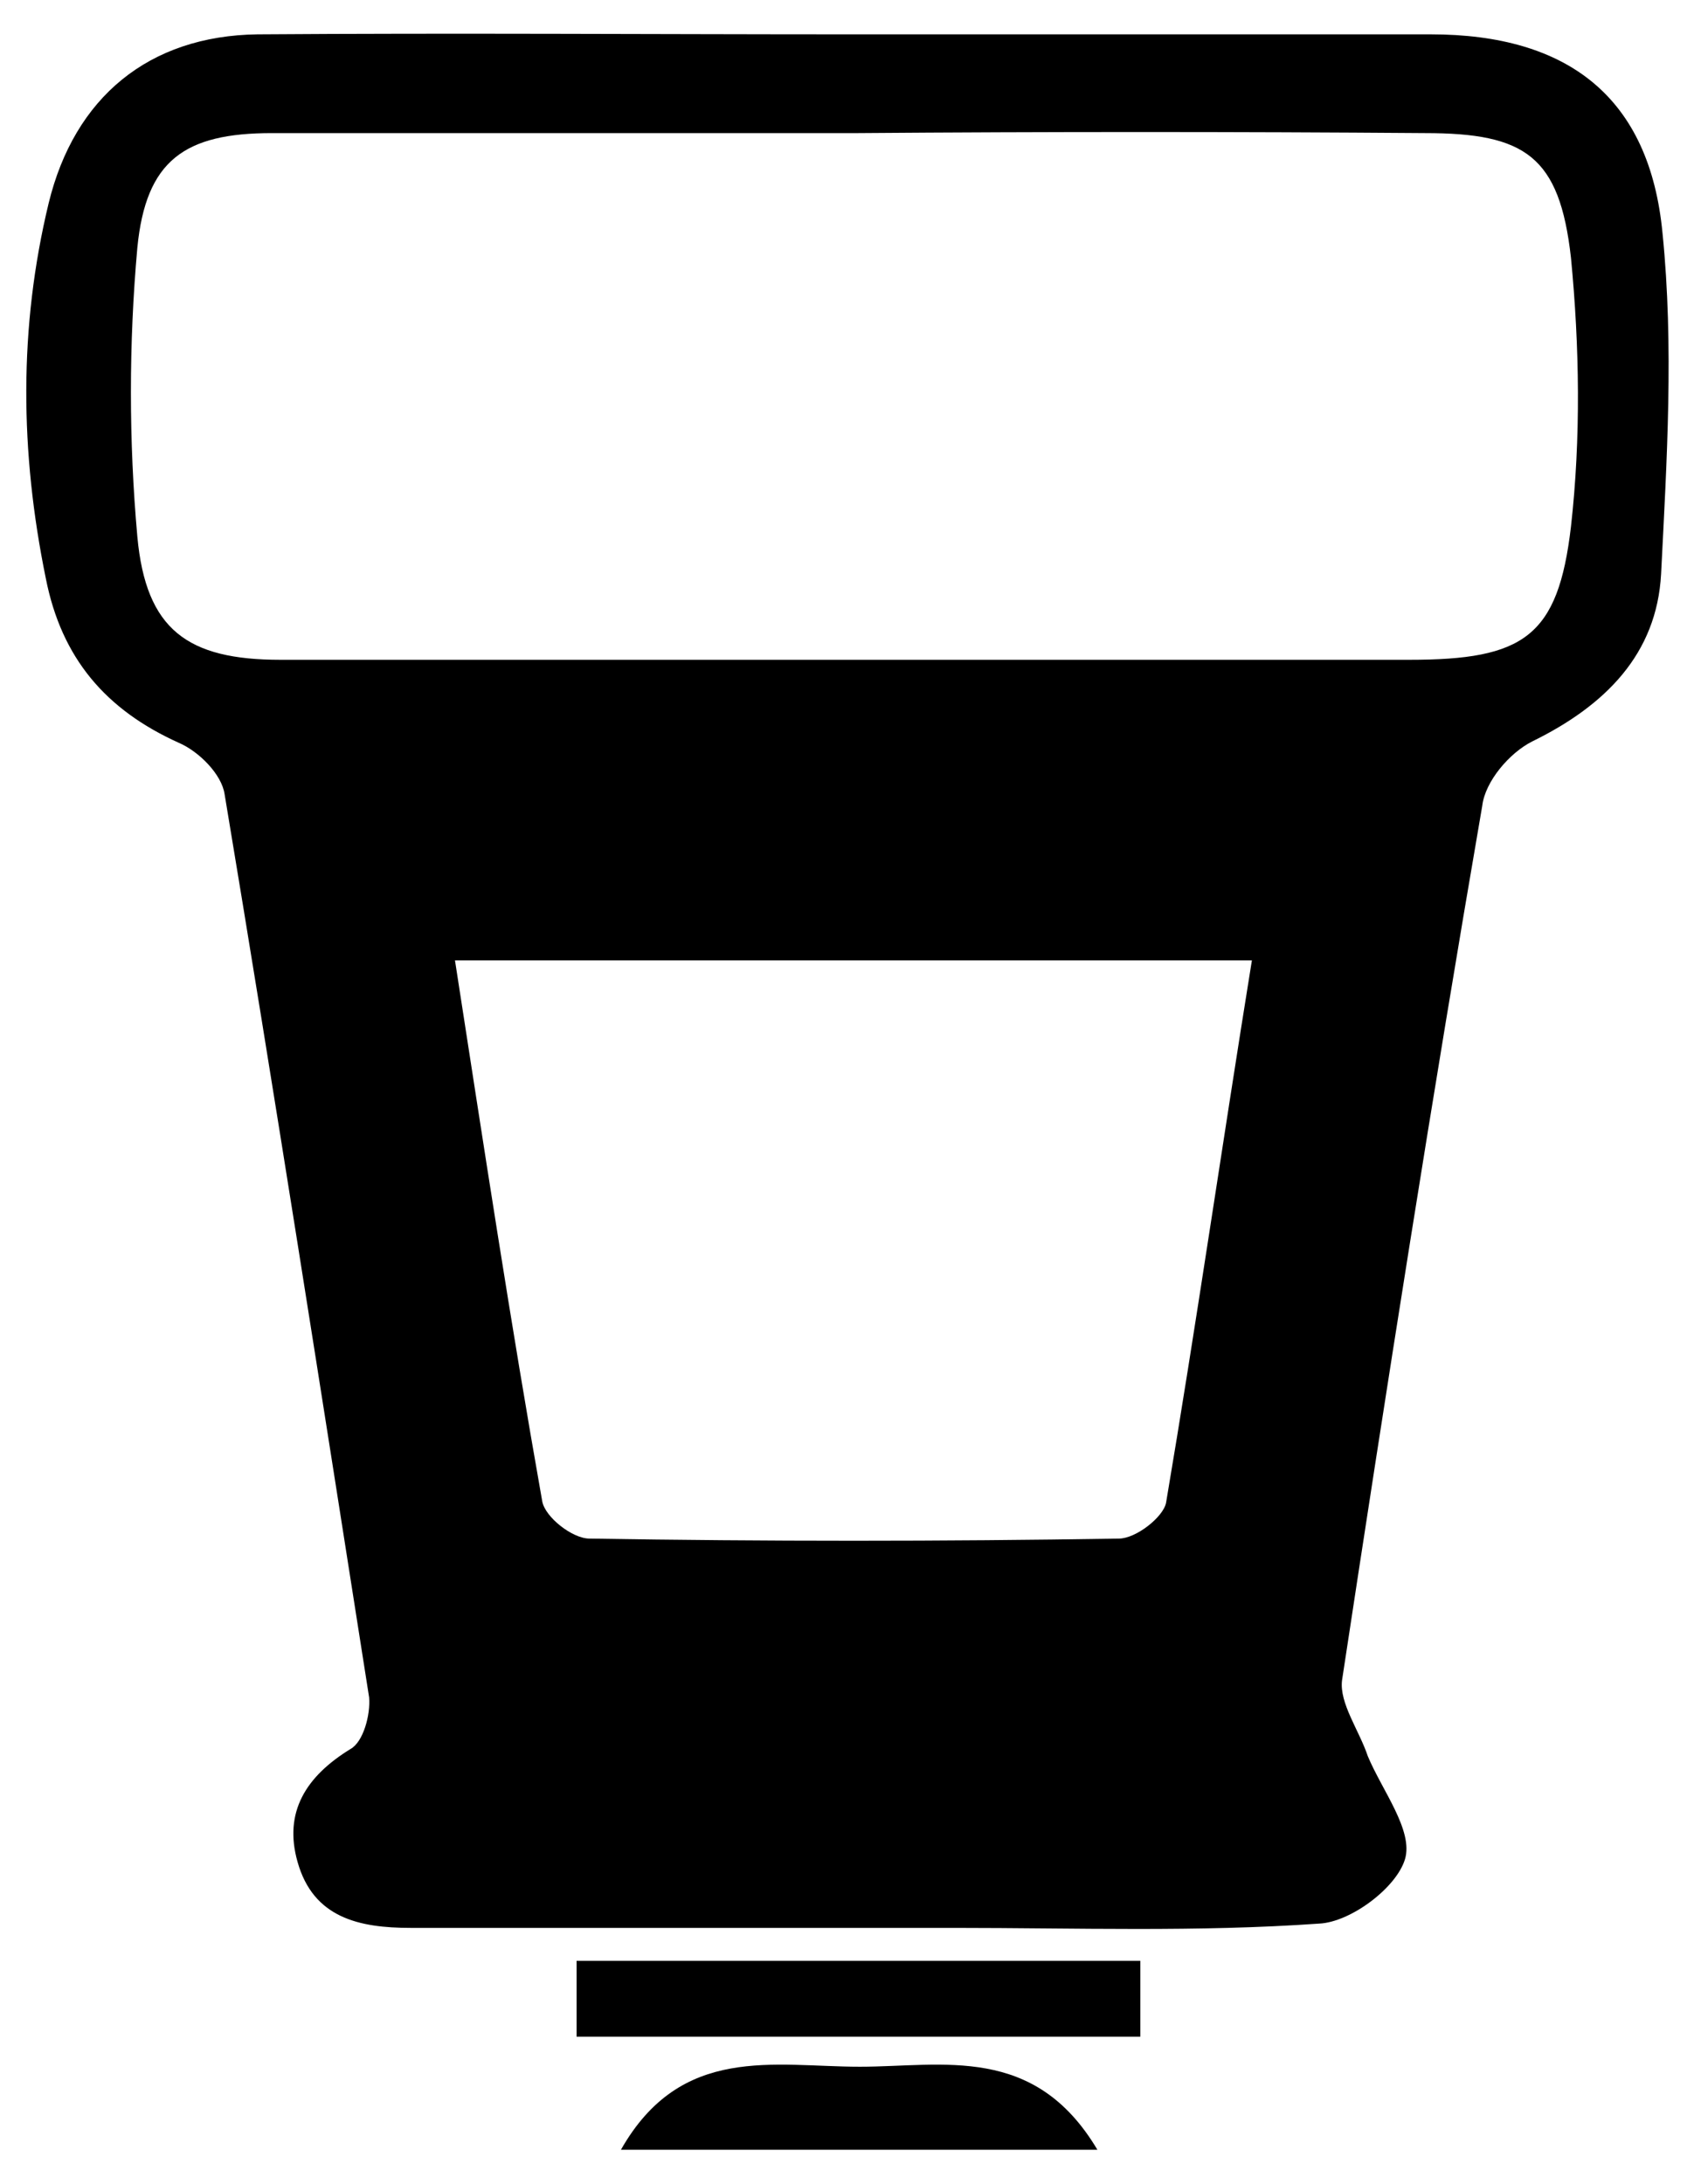 <svg xmlns="http://www.w3.org/2000/svg" viewBox="0 0 118.4 152.6"><path d="M59.5 2.4H100c9.6 0 15.3 4.4 16.2 13.9.8 7.9.3 15.9-.1 23.8-.3 5.6-3.9 9.2-9 11.7-1.6.8-3.3 2.8-3.5 4.5-3.5 20.3-6.7 40.7-9.8 61.1-.2 1.6 1.2 3.5 1.8 5.3 1 2.4 3.2 5.2 2.6 7.2-.6 2-3.8 4.4-6 4.5-8.5.6-17 .3-25.5.3h-38c-3.6 0-6.8-.7-7.9-4.6-1-3.5.6-6 3.7-7.9.9-.5 1.4-2.4 1.3-3.6-3.3-21-6.6-42.1-10.1-63.1-.2-1.4-1.8-3-3.2-3.6-5.1-2.3-8.2-5.9-9.3-11.5-1.8-8.8-1.9-17.5.2-26.2C5.2 6.8 10.4 2.5 18 2.4c13.8-.1 27.7 0 41.5 0zm.5 6.9H19c-6.1 0-8.8 1.9-9.4 8C9 24 9 30.8 9.6 37.5c.6 6.5 3.5 8.6 10 8.6h78.9c8 0 10.4-1.6 11.3-9.3.7-6.2.6-12.6 0-18.8-.8-7.1-3.2-8.7-10.2-8.7-13.3-.1-26.5-.1-39.6 0zm27.5 57.8H31.8c2 12.9 3.9 25.4 6.1 37.8.2 1.1 2.1 2.6 3.3 2.6 12.3.2 24.6.2 37 0 1.2 0 3.1-1.5 3.3-2.5 2.1-12.4 3.9-24.9 6-37.9zM79.7 137v5.3H40.3V137h39.4zM76.7 150.2H43.4c4.2-7.4 10.7-5.8 16.7-5.8 5.8 0 12.2-1.6 16.6 5.8z"/></svg>